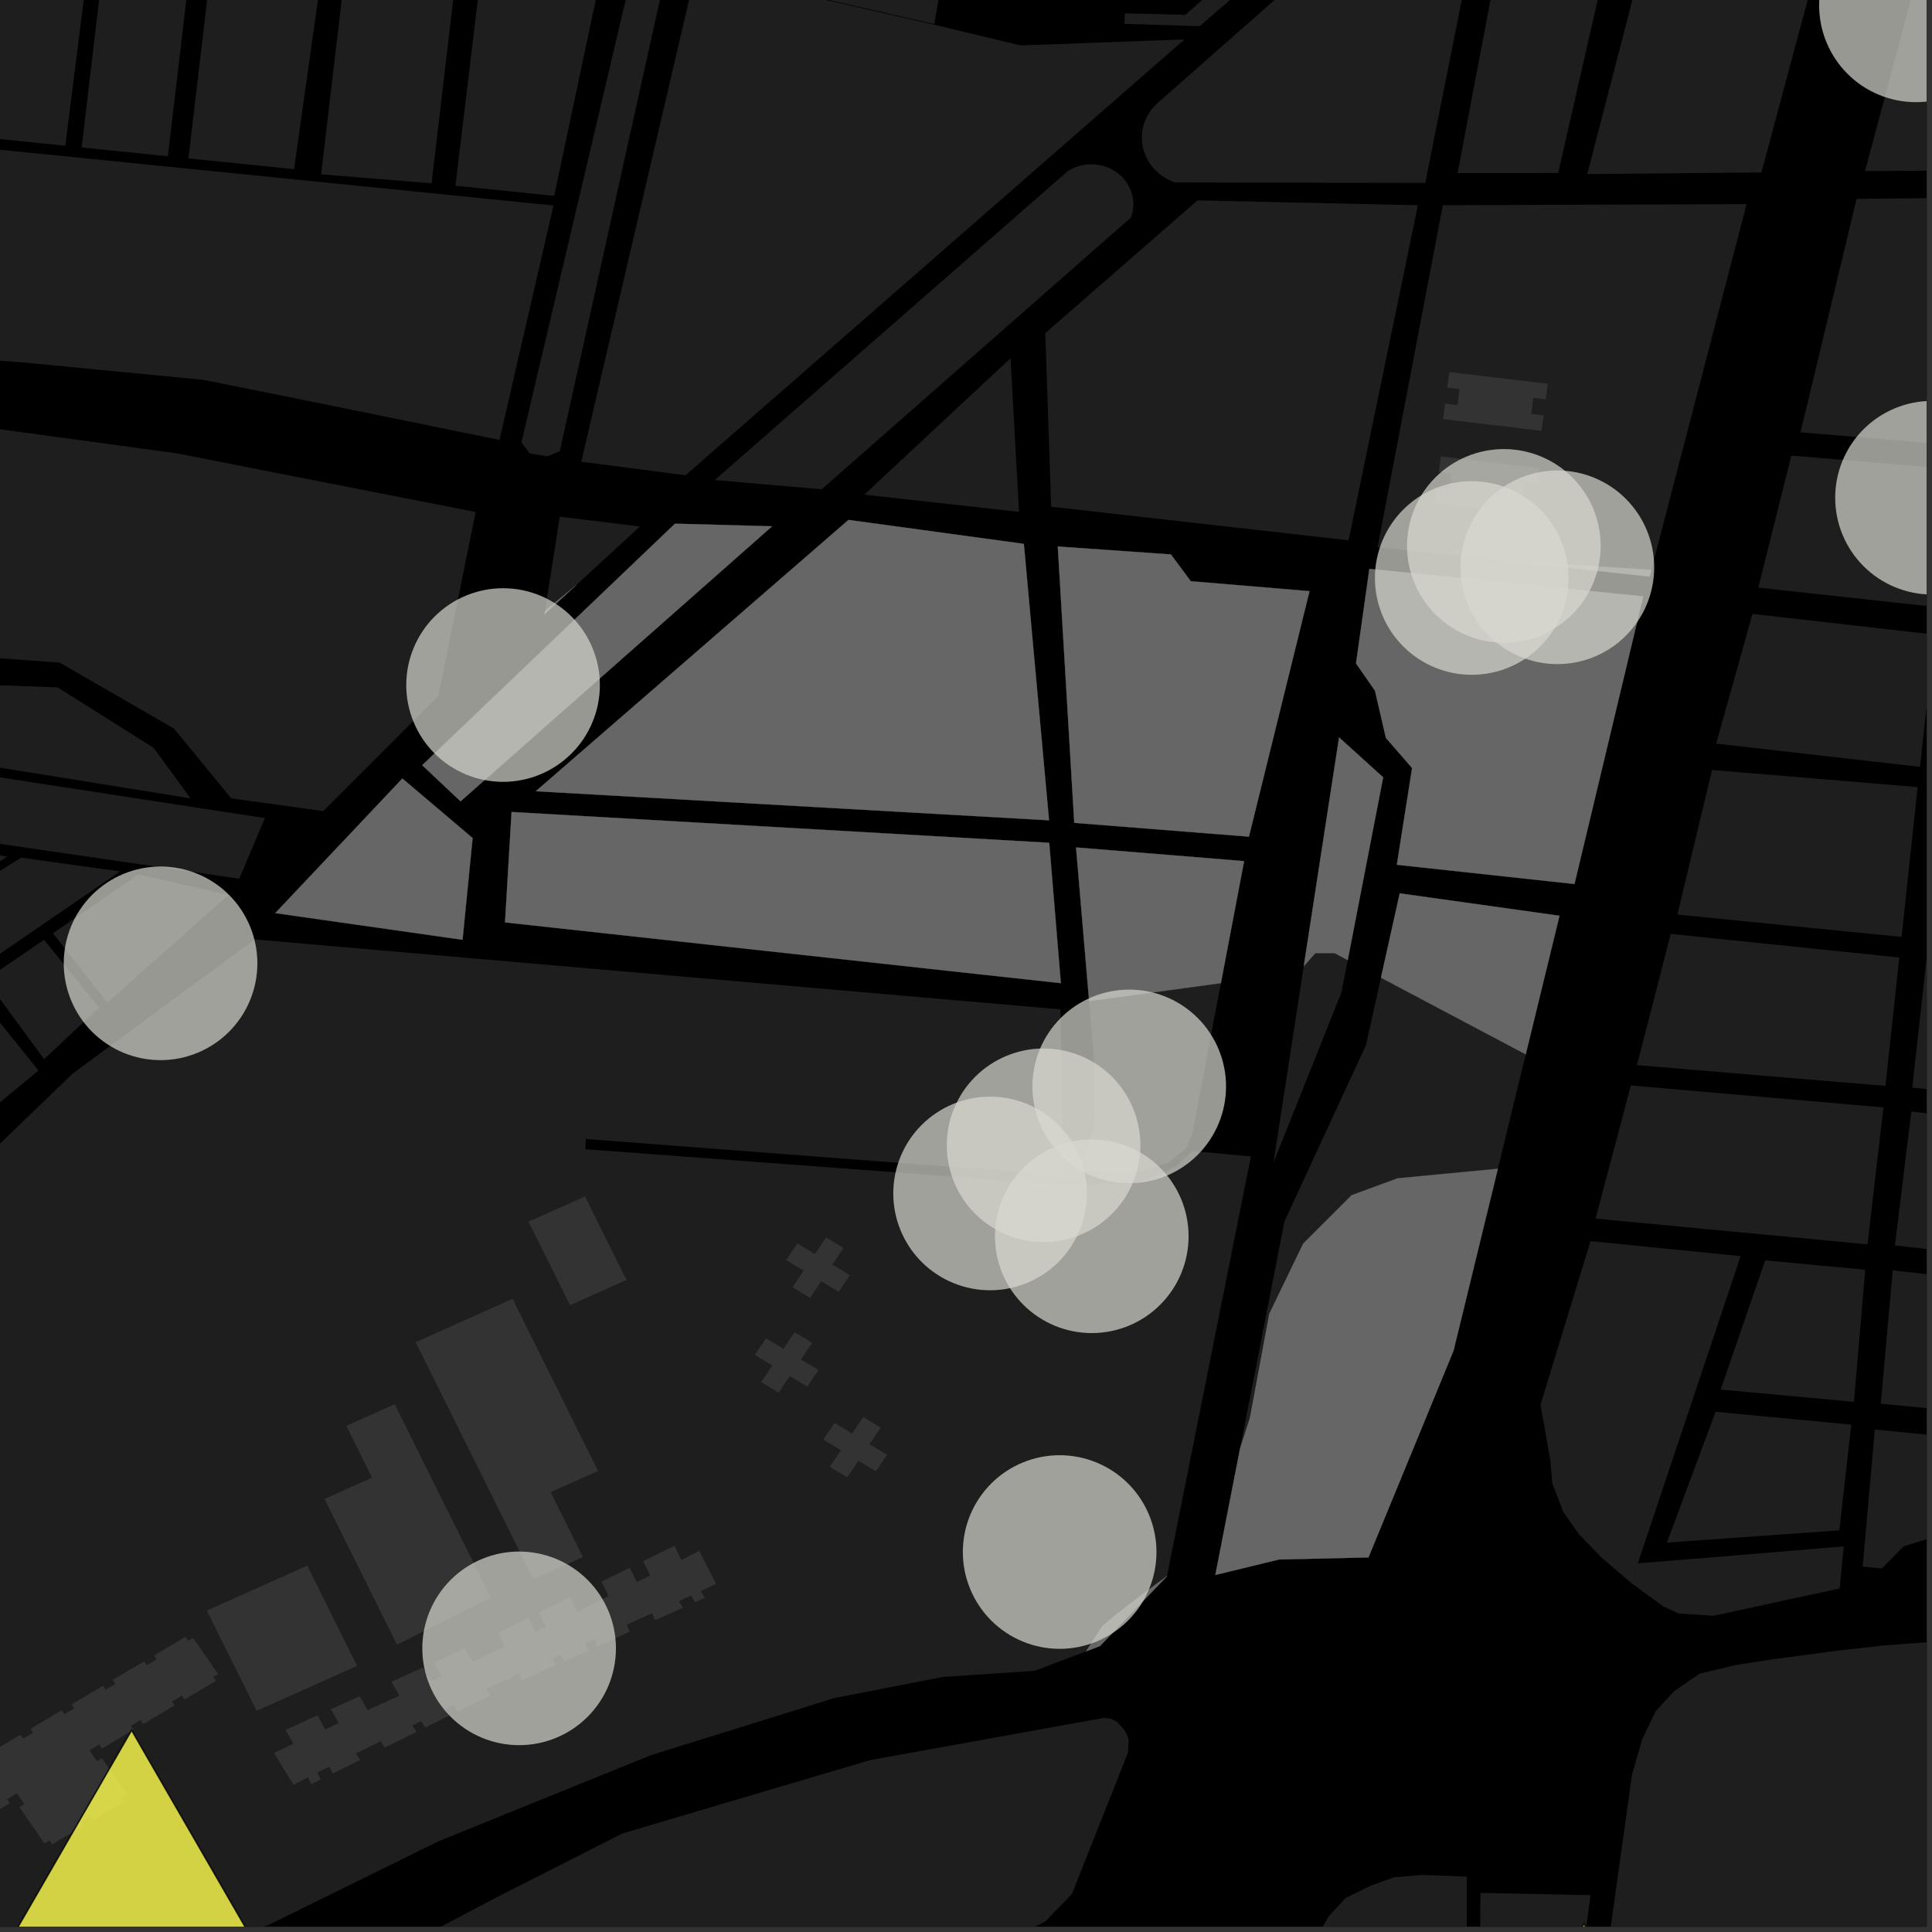 <?xml version="1.0" encoding="UTF-8"?>
<svg xmlns="http://www.w3.org/2000/svg" xmlns:xlink="http://www.w3.org/1999/xlink" width="361pt" height="361pt" viewBox="0 0 361 361" version="1.1">
<rect x="0" y="0" width="361" height="361" fill="#333333" stroke="none"/>
<defs>
<clipPath id="clip1">
  <path d="M 0 175 L 234 175 L 234 360 L 0 360 Z M 0 175 "/>
</clipPath>
<clipPath id="clip2">
  <path d="M 61 320 L 211 320 L 211 360 L 61 360 Z M 61 320 "/>
</clipPath>
<clipPath id="clip3">
  <path d="M 348 0 L 360 0 L 360 32 L 348 32 Z M 348 0 "/>
</clipPath>
<clipPath id="clip4">
  <path d="M 351 237 L 360 237 L 360 268 L 351 268 Z M 351 237 "/>
</clipPath>
<clipPath id="clip5">
  <path d="M 320 114 L 360 114 L 360 144 L 320 144 Z M 320 114 "/>
</clipPath>
<clipPath id="clip6">
  <path d="M 328 85 L 360 85 L 360 114 L 328 114 Z M 328 85 "/>
</clipPath>
<clipPath id="clip7">
  <path d="M 336 36 L 360 36 L 360 89 L 336 89 Z M 336 36 "/>
</clipPath>
<clipPath id="clip8">
  <path d="M 354 207 L 360 207 L 360 239 L 354 239 Z M 354 207 "/>
</clipPath>
<clipPath id="clip9">
  <path d="M 357 179 L 360 179 L 360 209 L 357 209 Z M 357 179 "/>
</clipPath>
<clipPath id="clip10">
  <path d="M 348 267 L 360 267 L 360 297 L 348 297 Z M 348 267 "/>
</clipPath>
<clipPath id="clip11">
  <path d="M 242 350 L 298 350 L 298 360 L 242 360 Z M 242 350 "/>
</clipPath>
<clipPath id="clip12">
  <path d="M 298 306 L 360 306 L 360 360 L 298 360 Z M 298 306 "/>
</clipPath>
<clipPath id="clip13">
  <path d="M 0 352 L 3 352 L 3 360 L 0 360 Z M 0 352 "/>
</clipPath>
<clipPath id="clip14">
  <path d="M 342 74 L 360 74 L 360 112 L 342 112 Z M 342 74 "/>
</clipPath>
<clipPath id="clip15">
  <path d="M 339 0 L 360 0 L 360 20 L 339 20 Z M 339 0 "/>
</clipPath>
<clipPath id="clip16">
  <path d="M 0 323 L 64 323 L 64 360 L 0 360 Z M 0 323 "/>
</clipPath>
<clipPath id="clip17">
  <path d="M 0 321 L 66 321 L 66 360 L 0 360 Z M 0 321 "/>
</clipPath>
<clipPath id="clip18">
  <path d="M 256 359 L 336 359 L 336 360 L 256 360 Z M 256 359 "/>
</clipPath>
<clipPath id="clip19">
  <path d="M 255 358 L 337 358 L 337 360 L 255 360 Z M 255 358 "/>
</clipPath>
</defs>
<g id="surface8547">
<path style="fill-rule:nonzero;fill:rgb(0%,0%,0%);fill-opacity:1;stroke-width:0.03;stroke-linecap:square;stroke-linejoin:miter;stroke:rgb(0%,0%,0%);stroke-opacity:1;stroke-miterlimit:10;" d="M 0 178 L 360 178 L 360 -182 L 0 -182 Z M 0 178 " transform="matrix(1,0,0,1,0,182)"/>
<path style=" stroke:none;fill-rule:nonzero;fill:rgb(39.999%,39.999%,39.999%);fill-opacity:0.3;" d="M 199.504 31.98 L 200.176 31.617 L 200.578 31.402 L 200.957 31.246 L 201.34 31.109 L 201.734 30.988 L 202.133 30.891 L 202.535 30.812 L 202.941 30.754 L 203.352 30.719 L 203.762 30.699 L 204.176 30.703 L 204.586 30.727 L 204.996 30.77 L 205.402 30.836 L 205.805 30.918 L 206.199 31.023 L 206.59 31.145 L 206.973 31.289 L 207.348 31.449 L 207.715 31.629 L 208.41 32.043 L 209.062 32.523 L 209.652 33.066 L 210.184 33.664 L 210.645 34.309 L 210.848 34.648 L 211.031 35 L 211.195 35.355 L 211.34 35.723 L 211.465 36.094 L 211.566 36.473 L 211.652 36.855 L 211.711 37.242 L 211.75 37.629 L 211.77 38.02 L 211.77 38.148 L 211.762 38.539 L 211.73 38.93 L 211.676 39.316 L 211.602 39.703 L 211.508 40.082 L 211.324 40.641 L 153.531 91.422 L 133.551 89.695 Z M 199.504 31.98 "/>
<path style=" stroke:none;fill-rule:nonzero;fill:rgb(39.999%,39.999%,39.999%);fill-opacity:0.3;" d="M 216.152 19.379 L 280.594 -37.395 L 266.316 34.18 L 219.543 34.086 L 219.316 34.004 L 218.863 33.82 L 218.422 33.617 L 217.992 33.391 L 217.574 33.145 L 217.172 32.879 L 216.785 32.594 L 216.414 32.289 L 216.059 31.965 L 215.723 31.625 L 215.406 31.266 L 215.113 30.895 L 214.836 30.512 L 214.582 30.109 L 214.352 29.699 L 214.145 29.277 L 213.957 28.848 L 213.797 28.406 L 213.66 27.957 L 213.551 27.504 L 213.465 27.047 L 213.402 26.582 L 213.367 26.117 L 213.359 25.652 L 213.375 25.188 L 213.418 24.723 L 213.484 24.262 L 213.578 23.805 L 213.695 23.352 L 213.84 22.906 L 214.008 22.469 L 214.199 22.039 L 214.414 21.617 L 214.648 21.211 L 214.91 20.816 L 215.191 20.434 L 215.492 20.066 L 215.812 19.715 Z M 216.152 19.379 "/>
<path style=" stroke:none;fill-rule:nonzero;fill:rgb(39.999%,39.999%,39.999%);fill-opacity:0.3;" d="M 174.582 4.5 L 130.09 -5.668 L 138.637 -43.941 L 181.711 -44.234 L 180.297 -31.5 L 169.75 -31.895 L 169.047 -26.258 L 168.348 -20.621 L 178.812 -20.051 Z M 174.582 4.5 "/>
<path style=" stroke:none;fill-rule:nonzero;fill:rgb(39.999%,39.999%,39.999%);fill-opacity:0.3;" d="M 191.195 -72.77 L 233.68 -78.629 L 233.805 -80.648 L 233.902 -82.238 L 194.062 -76.461 L 196.504 -92.594 L 235.672 -97.309 L 235.805 -99.527 L 235.906 -101.176 L 196.164 -97.184 L 200.992 -150.949 L 220.66 -150.465 L 234.758 -152.602 L 254.457 -155.172 L 270.121 -157.738 L 280.418 -159.023 L 290.488 -161.156 L 297.875 -162.227 L 278.508 -42.004 L 224.16 4.895 L 210.113 4.453 L 210.164 2.492 L 221.488 2.777 L 244.332 -17.512 L 256.762 -27.824 L 258.465 -40.641 L 258.605 -42.039 L 258.734 -43.375 L 261.516 -67.828 Z M 191.195 -72.77 "/>
<path style=" stroke:none;fill-rule:nonzero;fill:rgb(39.999%,39.999%,39.999%);fill-opacity:0.3;" d="M 309.82 -49.422 L 291.148 32.328 L 272.352 32.348 L 283.875 -28.297 Z M 309.82 -49.422 "/>
<path style=" stroke:none;fill-rule:nonzero;fill:rgb(39.999%,39.999%,39.999%);fill-opacity:0.3;" d="M 309.875 -18.727 L 342.707 -18.371 L 329.125 32.227 L 296.582 32.527 Z M 309.875 -18.727 "/>
<path style=" stroke:none;fill-rule:nonzero;fill:rgb(39.999%,39.999%,39.999%);fill-opacity:0.3;" d="M 269.598 38.344 L 326.355 38.141 L 308.57 106.473 L 280.305 104.719 L 257.398 102.254 Z M 269.598 38.344 "/>
<path style=" stroke:none;fill-rule:nonzero;fill:rgb(39.999%,39.999%,39.999%);fill-opacity:0.3;" d="M 223.758 37.438 L 264.938 38.348 L 251.988 100.957 L 196.406 94.68 L 195.32 62.238 Z M 223.758 37.438 "/>
<path style=" stroke:none;fill-rule:nonzero;fill:rgb(39.999%,39.999%,39.999%);fill-opacity:0.3;" d="M 188.828 66.934 L 190.402 95.641 L 161.492 92.43 Z M 188.828 66.934 "/>
<path style=" stroke:none;fill-rule:nonzero;fill:rgb(39.999%,39.999%,39.999%);fill-opacity:0.3;" d="M 269.238 85.289 L 287.637 87.48 L 287.25 90.387 L 284.949 90.113 L 284.555 93.098 L 286.855 93.371 L 286.473 96.277 L 268.074 94.086 L 268.457 91.18 L 270.762 91.457 L 271.156 88.469 L 268.852 88.195 Z M 269.238 85.289 "/>
<path style=" stroke:none;fill-rule:nonzero;fill:rgb(39.999%,39.999%,39.999%);fill-opacity:0.3;" d="M 270.805 69.52 L 289.203 71.711 L 288.816 74.617 L 286.516 74.34 L 286.121 77.328 L 288.422 77.602 L 288.039 80.508 L 269.641 78.316 L 270.023 75.41 L 272.324 75.684 L 272.723 72.699 L 270.418 72.426 Z M 270.805 69.52 "/>
<path style=" stroke:none;fill-rule:nonzero;fill:rgb(39.999%,39.999%,39.999%);fill-opacity:0.3;" d="M 130.047 -5.551 L 174.531 4.613 L 190.715 8.492 L 221.328 7.367 L 128.094 88.801 L 108.609 86.273 Z M 130.047 -5.551 "/>
<path style=" stroke:none;fill-rule:nonzero;fill:rgb(39.999%,39.999%,39.999%);fill-opacity:0.3;" d="M 206.363 218.93 L 201.645 218.746 L 204.586 209.961 L 204.363 197.203 L 203.504 187.07 L 228.129 183.703 L 222.77 211.895 L 221.641 214.566 L 218.227 217.281 L 211.805 219.191 Z M 206.363 218.93 "/>
<path style=" stroke:none;fill-rule:nonzero;fill:rgb(39.999%,39.999%,39.999%);fill-opacity:0.3;" d="M 156.715 241.375 L 153.449 239.398 L 151.363 242.5 L 148.094 240.523 L 150.18 237.422 L 146.91 235.441 L 148.996 232.34 L 152.262 234.32 L 154.348 231.219 L 157.617 233.195 L 155.531 236.297 L 158.801 238.273 Z M 156.715 241.375 "/>
<path style=" stroke:none;fill-rule:nonzero;fill:rgb(39.999%,39.999%,39.999%);fill-opacity:0.3;" d="M 150.852 259.102 L 147.582 257.125 L 145.496 260.227 L 142.23 258.246 L 144.312 255.145 L 141.043 253.168 L 143.129 250.066 L 146.398 252.043 L 148.48 248.941 L 151.75 250.922 L 149.668 254.023 L 152.934 256 Z M 150.852 259.102 "/>
<path style=" stroke:none;fill-rule:nonzero;fill:rgb(39.999%,39.999%,39.999%);fill-opacity:0.3;" d="M 163.664 274.922 L 160.395 272.945 L 158.312 276.047 L 155.043 274.066 L 157.125 270.965 L 153.859 268.988 L 155.941 265.887 L 159.211 267.863 L 161.293 264.762 L 164.562 266.742 L 162.48 269.844 L 165.746 271.82 Z M 163.664 274.922 "/>
<path style=" stroke:none;fill-rule:nonzero;fill:rgb(39.999%,39.999%,39.999%);fill-opacity:0.3;" d="M 94.223 314.09 L 90.875 315.535 L 91.652 316.734 L 85.531 319.773 L 84.75 318.578 L 83.152 319.371 L 83.961 320.57 L 79.453 322.797 L 78.727 321.578 L 77.055 322.398 L 77.793 323.625 L 71.891 326.551 L 71.117 325.348 L 66.492 327.633 L 67.273 328.848 L 62.172 331.379 L 61.559 330.105 L 59.309 331.195 L 59.918 332.5 L 58.152 333.375 L 57.527 332.098 L 54.852 333.488 L 51.199 327.551 L 54.84 325.82 L 53.359 323.25 L 59.305 320.523 L 60.75 323.137 L 63.301 321.977 L 61.82 319.379 L 67.191 316.941 L 68.684 319.539 L 74.641 316.848 L 73.137 314.238 L 79.035 311.562 L 80.562 314.137 L 82.594 313.227 L 81.102 310.629 L 86.816 308.043 L 88.285 310.484 L 91.453 309.035 L 94.293 307.66 L 93.121 305.082 L 98.734 302.301 L 100.023 304.992 L 102.012 303.996 L 100.762 301.289 L 106.559 298.426 L 107.855 301.133 L 113.699 298.234 L 112.41 295.539 L 117.688 292.934 L 118.988 295.617 L 121.496 294.375 L 120.164 291.711 L 126.035 288.836 L 127.309 291.508 L 130.629 289.777 L 133.797 295.914 L 130.984 297.316 L 131.684 298.559 L 129.887 299.371 L 129.152 298.129 L 126.883 299.176 L 127.586 300.41 L 122.387 302.754 L 121.832 301.434 L 117.129 303.566 L 117.68 304.879 L 111.668 307.594 L 111.082 306.301 L 109.379 307.074 L 109.973 308.359 L 105.387 310.441 L 104.863 309.105 L 103.238 309.84 L 103.773 311.152 L 97.535 313.973 L 96.992 312.66 Z M 94.223 314.09 "/>
<g clip-path="url(#clip1)" clip-rule="nonzero">
<path style=" stroke:none;fill-rule:nonzero;fill:rgb(39.999%,39.999%,39.999%);fill-opacity:0.3;" d="M -120.57 388.324 L -115.359 369.113 L -110.684 345.109 L -106.121 331.883 L -105.367 330.223 L -101.512 323.555 L -97.027 314.793 L -95.23 312.297 L -93.023 310.406 L -91.574 309.406 L -90.391 308.688 L -89.246 308.039 L -88.367 307.789 L -87.488 307.508 L -86.562 307.336 L -85.844 307.207 L -84.918 307.312 L -84.082 307.656 L -83.293 308.02 L -82.387 308.551 L -81.059 309.555 L -79.656 310.832 L -64.383 326.641 L -53.285 338.176 L -52.477 337.547 L -51.672 336.914 L -61.617 326.145 L -72.004 315.738 L -75.973 311.523 L -77.805 309.738 L -78.48 309.176 L -79.266 308.504 L -79.848 308.152 L -80.422 307.77 L -81.078 307.352 L -81.941 306.891 L -82.879 306.484 L -83.789 306.129 L -84.652 305.871 L -85.395 305.75 L -86.211 305.676 L -86.898 305.715 L -87.969 305.852 L -88.492 305.984 L -89.16 306.281 L -89.969 306.664 L -90.852 307.301 L -91.637 307.82 L -92.777 308.34 L -91.418 306.637 L -89.723 304.73 L -46.891 258.586 L -17.543 232.441 L -8.688 222.066 L 13.551 200.625 L 47.598 175.531 L 198.137 188.605 L 198.719 219.629 L 109.48 212.824 L 109.422 213.781 L 109.363 214.734 L 197.742 221.316 L 201.77 221.355 L 206.426 221.191 L 211.762 221.168 L 216.484 219.539 L 219.832 217.938 L 222.766 215.062 L 233.738 216.09 L 218.059 294.484 L 212.742 298.414 L 208.672 301.578 L 205.957 303.84 L 202.914 308.57 L 193.344 312.191 L 176.16 313.348 L 155.914 317.285 L 121.621 327.961 L 81.938 344.047 L 50.051 359.75 L -18.258 381.52 L -26.535 359.965 L -28.191 360.531 L -29.848 361.102 L -21.434 382.598 L -120.691 415.062 L -121.285 415.133 L -122.098 415.125 L -122.898 415 L -123.668 414.754 L -124.391 414.395 L -125.094 413.891 L -125.781 413.184 L -126.215 412.531 L -126.539 411.824 L -126.688 411.328 L -123.309 400.629 L -121.047 391.133 Z M -120.57 388.324 "/>
</g>
<path style=" stroke:none;fill-rule:nonzero;fill:rgb(39.999%,39.999%,39.999%);fill-opacity:0.3;" d="M -25.375 351.039 L -27.098 352.012 L -26.621 352.684 L -32.699 355.824 L -33.203 355.094 L -34.125 355.641 L -38.805 348.875 L -37.883 348.328 L -38.387 347.594 L -32.418 344.289 L -32.027 344.852 L -31.105 344.305 L -30.184 343.754 L -30.52 343.262 L -24.395 339.98 L -23.902 340.73 L -17.168 337.168 L -17.633 336.406 L -11.672 333.148 L -11.055 334.012 L -10.133 333.461 L -9.211 332.914 L -9.715 332.184 L -3.863 328.707 L -3.355 329.438 L -1.512 328.344 L -2.016 327.609 L 3.836 324.137 L 4.344 324.867 L 6.188 323.773 L 5.684 323.039 L 11.539 319.562 L 12.043 320.297 L 12.965 319.75 L 13.891 319.203 L 13.383 318.469 L 19.238 314.992 L 19.742 315.727 L 20.668 315.18 L 21.59 314.629 L 21.082 313.898 L 26.938 310.422 L 27.445 311.156 L 28.367 310.605 L 29.289 310.059 L 28.781 309.328 L 34.637 305.852 L 35.145 306.582 L 36.066 306.035 L 40.742 312.801 L 39.82 313.348 L 40.328 314.082 L 34.473 317.559 L 33.965 316.824 L 33.043 317.371 L 32.121 317.922 L 32.629 318.652 L 26.773 322.129 L 26.266 321.395 L 25.344 321.945 L 24.422 322.492 L 24.93 323.223 L 19.074 326.699 L 18.566 325.969 L 16.723 327.062 L 17.227 327.793 L 17.605 328.34 L 18.113 329.074 L 19.035 328.523 L 23.711 335.289 L 22.789 335.84 L 23.297 336.57 L 17.441 340.047 L 16.934 339.312 L 16.012 339.863 L 15.09 340.41 L 15.594 341.141 L 9.742 344.617 L 9.234 343.887 L 8.312 344.434 L 3.633 337.668 L 4.559 337.121 L 4.051 336.387 L 3.168 335.109 L 2.246 335.656 L 1.32 336.203 L 1.828 336.938 L -4.027 340.414 L -4.531 339.68 L -5.457 340.227 L -6.379 340.777 L -5.871 341.508 L -14.832 346.375 L -15.18 345.832 L -16.379 346.504 L -16.074 347.047 L -24.891 351.762 Z M -25.375 351.039 "/>
<path style=" stroke:none;fill-rule:nonzero;fill:rgb(39.999%,39.999%,39.999%);fill-opacity:0.3;" d="M 251.828 179.402 L 250.664 185.402 L 237.953 217.227 L 243.609 180.559 L 245.758 178.105 L 249.379 178.105 Z M 251.828 179.402 "/>
<path style=" stroke:none;fill-rule:nonzero;fill:rgb(39.999%,39.999%,39.999%);fill-opacity:0.3;" d="M 285.09 197.012 L 279.883 218.383 L 261.137 220.168 L 252.543 223.332 L 243.496 232.379 L 237.164 245.496 L 233.547 264.941 L 231.719 270.594 L 239.996 228.246 L 255.219 195.328 L 258.035 182.688 Z M 285.09 197.012 "/>
<path style=" stroke:none;fill-rule:nonzero;fill:rgb(39.999%,39.999%,39.999%);fill-opacity:0.3;" d="M 98.762 228.277 L 109.305 223.559 L 117.055 239.156 L 106.512 243.875 Z M 98.762 228.277 "/>
<path style=" stroke:none;fill-rule:nonzero;fill:rgb(39.999%,39.999%,39.999%);fill-opacity:0.3;" d="M 99.668 295.07 L 77.672 250.793 L 95.773 242.691 L 111.75 274.848 L 102.891 278.812 L 108.914 290.934 Z M 99.668 295.07 "/>
<path style=" stroke:none;fill-rule:nonzero;fill:rgb(39.999%,39.999%,39.999%);fill-opacity:0.3;" d="M 69.523 276.105 L 64.715 266.426 L 73.754 262.383 L 91.707 298.52 L 74.188 307.309 L 60.637 280.082 Z M 69.523 276.105 "/>
<path style=" stroke:none;fill-rule:nonzero;fill:rgb(39.999%,39.999%,39.999%);fill-opacity:0.3;" d="M 38.648 300.941 L 57.414 292.547 L 66.719 311.277 L 47.957 319.672 Z M 38.648 300.941 "/>
<g clip-path="url(#clip2)" clip-rule="nonzero">
<path style=" stroke:none;fill-rule:nonzero;fill:rgb(39.999%,39.999%,39.999%);fill-opacity:0.3;" d="M 62.09 370.723 L 92.602 354.617 L 116.312 342.582 L 162.574 328.883 L 206.273 320.988 L 207.578 321.137 L 208.777 321.777 L 210.008 323.145 L 210.527 324.027 L 210.895 325.09 L 210.785 327.434 L 200.289 353.906 L 195.332 359.023 L 180.02 366.973 L 162.281 373.316 L 133.707 383.492 L 118.121 389.465 L 107.426 390.766 L 92.84 390.414 L 77.867 388.957 L 74.852 387.66 L 65.078 381.785 L 64.672 381.43 L 64.281 381.051 L 63.914 380.656 L 63.57 380.242 L 63.246 379.812 L 62.949 379.363 L 62.676 378.906 L 62.43 378.434 L 62.207 377.949 L 62.016 377.453 L 61.848 376.949 L 61.711 376.438 L 61.602 375.918 L 61.52 375.398 L 61.469 374.871 L 61.445 374.344 L 61.449 373.816 L 61.484 373.289 L 61.551 372.766 L 61.645 372.246 L 61.766 371.73 L 61.926 371.23 Z M 62.09 370.723 "/>
</g>
<path style=" stroke:none;fill-rule:nonzero;fill:rgb(39.999%,39.999%,39.999%);fill-opacity:0.3;" d="M 203.504 187.07 L 201.062 158.348 L 232.465 160.902 L 228.129 183.703 Z M 203.504 187.07 "/>
<path style=" stroke:none;fill-rule:nonzero;fill:rgb(39.999%,39.999%,39.999%);fill-opacity:0.3;" d="M 218.059 294.484 L 218.047 294.543 L 205.52 307.586 L 202.914 308.57 L 205.957 303.84 L 208.672 301.578 L 212.742 298.414 Z M 218.059 294.484 "/>
<path style=" stroke:none;fill-rule:nonzero;fill:rgb(39.999%,39.999%,39.999%);fill-opacity:0.3;" d="M 88.309 156.594 L 86.43 175.602 L 51.43 170.617 L 75.184 145.465 Z M 88.309 156.594 "/>
<path style=" stroke:none;fill-rule:nonzero;fill:rgb(39.999%,39.999%,39.999%);fill-opacity:0.3;" d="M 126.125 97.848 L 144.266 98.344 L 86.055 149.734 L 78.887 142.98 Z M 126.125 97.848 "/>
<path style=" stroke:none;fill-rule:nonzero;fill:rgb(39.999%,39.999%,39.999%);fill-opacity:0.3;" d="M 107.719 109.281 L 101.727 114.789 L 101.836 114.109 Z M 107.719 109.281 "/>
<path style=" stroke:none;fill-rule:nonzero;fill:rgb(39.999%,39.999%,39.999%);fill-opacity:0.3;" d="M 308.57 106.473 L 308.246 107.727 L 280.305 104.719 Z M 308.57 106.473 "/>
<path style=" stroke:none;fill-rule:nonzero;fill:rgb(39.999%,39.999%,39.999%);fill-opacity:0.3;" d="M 250.211 137.785 L 258.449 145.25 L 251.828 179.402 L 249.379 178.105 L 245.758 178.105 L 243.609 180.559 Z M 250.211 137.785 "/>
<path style=" stroke:none;fill-rule:nonzero;fill:rgb(39.999%,39.999%,39.999%);fill-opacity:0.3;" d="M 255.871 106.293 L 307.043 111.438 L 294.199 165.18 L 261.004 161.586 L 263.852 143.512 L 258.957 137.883 L 256.918 129.066 L 253.375 123.961 Z M 255.871 106.293 "/>
<path style=" stroke:none;fill-rule:nonzero;fill:rgb(39.999%,39.999%,39.999%);fill-opacity:0.3;" d="M 261.543 166.926 L 291.398 171.109 L 285.09 197.012 L 258.035 182.688 Z M 261.543 166.926 "/>
<path style=" stroke:none;fill-rule:nonzero;fill:rgb(39.999%,39.999%,39.999%);fill-opacity:0.3;" d="M 279.883 218.383 L 271.598 252.391 L 255.703 291.008 L 238.988 291.398 L 227.09 294.289 L 231.719 270.594 L 233.547 264.941 L 237.164 245.496 L 243.496 232.379 L 252.543 223.332 L 261.137 220.168 Z M 279.883 218.383 "/>
<path style=" stroke:none;fill-rule:nonzero;fill:rgb(39.999%,39.999%,39.999%);fill-opacity:0.3;" d="M 95.586 151.723 L 196.047 157.477 L 198.223 183.707 L 94.367 172.352 Z M 95.586 151.723 "/>
<path style=" stroke:none;fill-rule:nonzero;fill:rgb(39.999%,39.999%,39.999%);fill-opacity:0.3;" d="M 191.309 101.621 L 196.016 153.277 L 100.109 147.844 L 158.539 97.148 Z M 191.309 101.621 "/>
<path style=" stroke:none;fill-rule:nonzero;fill:rgb(39.999%,39.999%,39.999%);fill-opacity:0.3;" d="M 197.652 102.117 L 218.793 103.598 L 222.496 108.602 L 244.688 110.461 L 233.367 156.332 L 200.727 153.75 Z M 197.652 102.117 "/>
<path style=" stroke:none;fill-rule:nonzero;fill:rgb(39.999%,39.999%,39.999%);fill-opacity:0.3;" d="M 40.5 -15.258 L 61.262 -13.133 L 54.945 31.613 L 35.207 29.594 Z M 40.5 -15.258 "/>
<path style=" stroke:none;fill-rule:nonzero;fill:rgb(39.999%,39.999%,39.999%);fill-opacity:0.3;" d="M -1.664 79.984 L 32.945 84.695 L 88.879 95.672 L 82.578 126.777 L -5.352 111.934 Z M -1.664 79.984 "/>
<path style=" stroke:none;fill-rule:nonzero;fill:rgb(39.999%,39.999%,39.999%);fill-opacity:0.3;" d="M -2.898 27.688 L 103.422 38.395 L 93.336 82.199 L 58.223 75.039 L 37.984 70.973 L 3.906 67.684 L -1.301 67.297 Z M -2.898 27.688 "/>
<path style=" stroke:none;fill-rule:nonzero;fill:rgb(39.999%,39.999%,39.999%);fill-opacity:0.3;" d="M 104.605 96.551 L 119.582 98.375 L 107.719 109.281 L 101.836 114.109 Z M 104.605 96.551 "/>
<path style=" stroke:none;fill-rule:nonzero;fill:rgb(39.999%,39.999%,39.999%);fill-opacity:0.3;" d="M 20.551 -17.301 L 36.66 -15.652 L 31.367 29.199 L 15.258 27.551 Z M 20.551 -17.301 "/>
<path style=" stroke:none;fill-rule:nonzero;fill:rgb(39.999%,39.999%,39.999%);fill-opacity:0.3;" d="M 90.496 -10.141 L 112.926 -7.57 L 103.551 36.598 L 85.102 34.703 Z M 90.496 -10.141 "/>
<path style=" stroke:none;fill-rule:nonzero;fill:rgb(39.999%,39.999%,39.999%);fill-opacity:0.3;" d="M 1.461 -19.254 L 17.863 -17.574 L 12.199 27.238 L -2.98 25.684 L -3 25.23 L 1.137 -16.52 Z M 1.461 -19.254 "/>
<path style=" stroke:none;fill-rule:nonzero;fill:rgb(39.999%,39.999%,39.999%);fill-opacity:0.3;" d="M 65.344 -12.715 L 85.93 -10.605 L 80.641 34.246 L 60 32.574 Z M 65.344 -12.715 "/>
<path style=" stroke:none;fill-rule:nonzero;fill:rgb(39.999%,39.999%,39.999%);fill-opacity:0.3;" d="M 120.797 -16.512 L 126.738 -15.504 L 104.598 84.309 L 102.305 85.266 L 99.004 84.723 L 97.422 82.688 Z M 120.797 -16.512 "/>
<path style=" stroke:none;fill-rule:nonzero;fill:rgb(39.999%,39.999%,39.999%);fill-opacity:0.3;" d="M -2.98 25.684 L -3.832 25.598 L 1.137 -16.52 L -3 25.23 Z M -2.98 25.684 "/>
<path style=" stroke:none;fill-rule:nonzero;fill:rgb(39.999%,39.999%,39.999%);fill-opacity:0.3;" d="M 82.578 126.777 L 81.922 130.016 L 60.406 151.555 L 43.207 149.172 L 32.508 136.137 L 11.133 123.805 L -2.988 122.793 L -2.98 127.941 L 10.777 128.441 L 28.715 139.746 L 35.605 149.18 L -13.297 141.293 L -8.426 138.754 L -5.352 111.934 Z M 82.578 126.777 "/>
<path style=" stroke:none;fill-rule:nonzero;fill:rgb(39.999%,39.999%,39.999%);fill-opacity:0.3;" d="M 9.898 174.383 L 25.867 163.383 L 42.691 167.227 L 20.047 187.359 Z M 9.898 174.383 "/>
<path style=" stroke:none;fill-rule:nonzero;fill:rgb(39.999%,39.999%,39.999%);fill-opacity:0.3;" d="M -4.941 144.496 L 49.492 152.867 L 44.707 164.191 L -6.68 156.707 Z M -4.941 144.496 "/>
<path style=" stroke:none;fill-rule:nonzero;fill:rgb(39.999%,39.999%,39.999%);fill-opacity:0.3;" d="M -2.66 183.031 L 8.211 175.613 L 18.527 188.254 L 8.242 197.918 Z M -2.66 183.031 "/>
<path style=" stroke:none;fill-rule:nonzero;fill:rgb(39.999%,39.999%,39.999%);fill-opacity:0.3;" d="M -14.203 190.961 L -5.117 184.723 L 7.191 200.027 L -1.812 207.473 Z M -14.203 190.961 "/>
<path style=" stroke:none;fill-rule:nonzero;fill:rgb(39.999%,39.999%,39.999%);fill-opacity:0.3;" d="M -24.195 177.645 L 3.957 160.262 L 22.457 162.82 L -15.664 188.941 Z M -24.195 177.645 "/>
<path style=" stroke:none;fill-rule:nonzero;fill:rgb(39.999%,39.999%,39.999%);fill-opacity:0.3;" d="M -32.207 166.973 L -16.883 156.859 L 1.379 160.078 L -25.203 176.305 Z M -32.207 166.973 "/>
<g clip-path="url(#clip3)" clip-rule="nonzero">
<path style=" stroke:none;fill-rule:nonzero;fill:rgb(39.999%,39.999%,39.999%);fill-opacity:0.3;" d="M 361.508 -16.73 L 389.035 -17.719 L 386.375 9.113 L 388.793 9.113 L 391.352 -17.754 L 398.566 -17.918 L 398.34 -14.527 L 399.211 -14.477 L 400.035 -14.43 L 400.328 -17.887 L 435.742 -18.246 L 429.746 31.508 L 348.488 31.957 Z M 361.508 -16.73 "/>
</g>
<path style=" stroke:none;fill-rule:nonzero;fill:rgb(39.999%,39.999%,39.999%);fill-opacity:0.3;" d="M 329.832 235.5 L 348.527 237.258 L 346.414 261.941 L 321.516 259.641 Z M 329.832 235.5 "/>
<g clip-path="url(#clip4)" clip-rule="nonzero">
<path style=" stroke:none;fill-rule:nonzero;fill:rgb(39.999%,39.999%,39.999%);fill-opacity:0.3;" d="M 353.66 237.367 L 408.633 243.508 L 406.484 267.609 L 351.426 262.281 Z M 353.66 237.367 "/>
</g>
<g clip-path="url(#clip5)" clip-rule="nonzero">
<path style=" stroke:none;fill-rule:nonzero;fill:rgb(39.999%,39.999%,39.999%);fill-opacity:0.3;" d="M 327.457 114.715 L 361.461 118.574 L 358.762 143.293 L 320.668 138.941 Z M 327.457 114.715 "/>
</g>
<g clip-path="url(#clip6)" clip-rule="nonzero">
<path style=" stroke:none;fill-rule:nonzero;fill:rgb(39.999%,39.999%,39.999%);fill-opacity:0.3;" d="M 334.711 85.129 L 364.738 87.637 L 362.008 113.449 L 328.543 109.797 Z M 334.711 85.129 "/>
</g>
<g clip-path="url(#clip7)" clip-rule="nonzero">
<path style=" stroke:none;fill-rule:nonzero;fill:rgb(39.999%,39.999%,39.999%);fill-opacity:0.3;" d="M 346.91 37.168 L 428.812 36.246 L 424.559 88.191 L 336.43 80.777 Z M 346.91 37.168 "/>
</g>
<path style=" stroke:none;fill-rule:nonzero;fill:rgb(39.999%,39.999%,39.999%);fill-opacity:0.3;" d="M 306.051 292.105 L 321.324 290.875 L 344.508 288.949 L 343.734 296.812 L 336.785 298.316 L 316.59 301.684 L 313.664 301.492 L 310.777 300.156 L 304.832 295.809 Z M 306.051 292.105 "/>
<path style=" stroke:none;fill-rule:nonzero;fill:rgb(39.999%,39.999%,39.999%);fill-opacity:0.3;" d="M 320.562 263.793 L 345.91 266.199 L 343.688 285.949 L 311.461 288.242 Z M 320.562 263.793 "/>
<path style=" stroke:none;fill-rule:nonzero;fill:rgb(39.999%,39.999%,39.999%);fill-opacity:0.3;" d="M 304.727 202.82 L 351.922 206.926 L 348.953 232.512 L 298.141 227.703 Z M 304.727 202.82 "/>
<path style=" stroke:none;fill-rule:nonzero;fill:rgb(39.999%,39.999%,39.999%);fill-opacity:0.3;" d="M 312.188 174.5 L 354.891 178.91 L 352.301 202.902 L 305.867 199.02 Z M 312.188 174.5 "/>
<path style=" stroke:none;fill-rule:nonzero;fill:rgb(39.999%,39.999%,39.999%);fill-opacity:0.3;" d="M 319.898 143.875 L 358.316 147.07 L 355.316 175.066 L 313.426 170.891 Z M 319.898 143.875 "/>
<g clip-path="url(#clip8)" clip-rule="nonzero">
<path style=" stroke:none;fill-rule:nonzero;fill:rgb(39.999%,39.999%,39.999%);fill-opacity:0.3;" d="M 357.141 207.703 L 411.172 213.598 L 409.016 238.973 L 354.074 232.707 Z M 357.141 207.703 "/>
</g>
<g clip-path="url(#clip9)" clip-rule="nonzero">
<path style=" stroke:none;fill-rule:nonzero;fill:rgb(39.999%,39.999%,39.999%);fill-opacity:0.3;" d="M 359.945 179.438 L 413.75 185.07 L 411.223 208.91 L 357.316 203.219 Z M 359.945 179.438 "/>
</g>
<path style=" stroke:none;fill-rule:nonzero;fill:rgb(39.999%,39.999%,39.999%);fill-opacity:0.3;" d="M 306.043 292.105 L 304.828 295.801 L 299.309 291.09 L 295.035 286.691 L 292.07 282.438 L 290.043 277.137 L 289.695 272.98 L 287.848 262.48 L 297.188 231.914 L 325.238 234.711 Z M 306.043 292.105 "/>
<g clip-path="url(#clip10)" clip-rule="nonzero">
<path style=" stroke:none;fill-rule:nonzero;fill:rgb(39.999%,39.999%,39.999%);fill-opacity:0.3;" d="M 350.316 267.109 L 405.625 272.559 L 403.055 294.426 L 401.734 296.371 L 387.977 294.766 L 385.168 293.367 L 381.945 289.266 L 376.348 287.406 L 369.113 286.379 L 362.023 287.004 L 355.699 288.926 L 351.652 293.07 L 348.047 292.73 Z M 350.316 267.109 "/>
</g>
<g clip-path="url(#clip11)" clip-rule="nonzero">
<path style=" stroke:none;fill-rule:nonzero;fill:rgb(39.999%,39.999%,39.999%);fill-opacity:0.3;" d="M 274.082 350.656 L 274.082 351.641 L 274.07 361.062 L 276.578 361.055 L 276.621 353.691 L 297.203 354.125 L 294.137 376.219 L 242.102 371.219 L 245.211 363.324 L 248.328 357.992 L 251.449 354.633 L 256.105 352.359 L 260.398 350.793 L 265.715 350.336 Z M 274.082 350.656 "/>
</g>
<path style=" stroke:none;fill-rule:nonzero;fill:rgb(39.999%,39.999%,39.999%);fill-opacity:0.3;" d="M 336.785 298.316 L 320.168 301.918 L 316.59 301.684 Z M 336.785 298.316 "/>
<g clip-path="url(#clip12)" clip-rule="nonzero">
<path style=" stroke:none;fill-rule:nonzero;fill:rgb(39.999%,39.999%,39.999%);fill-opacity:0.3;" d="M 304.945 331.605 L 306.863 324.949 L 309.391 319.719 L 312.785 316.043 L 317.516 312.746 L 324.367 311.105 L 331.238 310.043 L 343.344 308.434 L 351.707 307.484 L 360.977 306.785 L 375.168 306.844 L 386.145 307 L 394 307.176 L 402.395 308.066 L 392.809 385.844 L 298.691 376.379 Z M 304.945 331.605 "/>
</g>
<path style="fill-rule:nonzero;fill:rgb(39.999%,39.999%,39.999%);fill-opacity:1;stroke-width:0.03;stroke-linecap:square;stroke-linejoin:miter;stroke:rgb(39.999%,39.999%,39.999%);stroke-opacity:1;stroke-miterlimit:3.239;" d="M 277.504 200.07 L 275.062 171.348 L 306.465 173.902 L 302.129 196.703 Z M 277.504 200.07 " transform="matrix(1,0,0,1,-74,-13)"/>
<path style="fill-rule:nonzero;fill:rgb(39.999%,39.999%,39.999%);fill-opacity:1;stroke-width:0.03;stroke-linecap:square;stroke-linejoin:miter;stroke:rgb(39.999%,39.999%,39.999%);stroke-opacity:1;stroke-miterlimit:3.239;" d="M 292.059 307.484 L 292.047 307.543 L 279.52 320.586 L 276.914 321.57 L 279.957 316.84 L 282.672 314.578 L 286.742 311.414 Z M 292.059 307.484 " transform="matrix(1,0,0,1,-74,-13)"/>
<path style="fill-rule:nonzero;fill:rgb(39.999%,39.999%,39.999%);fill-opacity:1;stroke-width:0.03;stroke-linecap:square;stroke-linejoin:miter;stroke:rgb(39.999%,39.999%,39.999%);stroke-opacity:1;stroke-miterlimit:3.239;" d="M 162.309 169.594 L 160.43 188.602 L 125.43 183.617 L 149.184 158.465 Z M 162.309 169.594 " transform="matrix(1,0,0,1,-74,-13)"/>
<path style="fill-rule:nonzero;fill:rgb(39.999%,39.999%,39.999%);fill-opacity:1;stroke-width:0.03;stroke-linecap:square;stroke-linejoin:miter;stroke:rgb(39.999%,39.999%,39.999%);stroke-opacity:1;stroke-miterlimit:3.239;" d="M 200.125 110.848 L 218.266 111.344 L 160.055 162.734 L 152.887 155.98 Z M 200.125 110.848 " transform="matrix(1,0,0,1,-74,-13)"/>
<path style="fill-rule:nonzero;fill:rgb(39.999%,39.999%,39.999%);fill-opacity:1;stroke-width:0.03;stroke-linecap:square;stroke-linejoin:miter;stroke:rgb(39.999%,39.999%,39.999%);stroke-opacity:1;stroke-miterlimit:3.239;" d="M 181.719 122.281 L 175.727 127.789 L 175.836 127.109 Z M 181.719 122.281 " transform="matrix(1,0,0,1,-74,-13)"/>
<path style="fill-rule:nonzero;fill:rgb(39.999%,39.999%,39.999%);fill-opacity:1;stroke-width:0.03;stroke-linecap:square;stroke-linejoin:miter;stroke:rgb(39.999%,39.999%,39.999%);stroke-opacity:1;stroke-miterlimit:3.239;" d="M 382.57 119.473 L 382.246 120.727 L 354.305 117.719 Z M 382.57 119.473 " transform="matrix(1,0,0,1,-74,-13)"/>
<path style="fill-rule:nonzero;fill:rgb(39.999%,39.999%,39.999%);fill-opacity:1;stroke-width:0.03;stroke-linecap:square;stroke-linejoin:miter;stroke:rgb(39.999%,39.999%,39.999%);stroke-opacity:1;stroke-miterlimit:3.239;" d="M 324.211 150.785 L 332.449 158.25 L 325.828 192.402 L 323.379 191.105 L 319.758 191.105 L 317.609 193.559 Z M 324.211 150.785 " transform="matrix(1,0,0,1,-74,-13)"/>
<path style="fill-rule:nonzero;fill:rgb(39.999%,39.999%,39.999%);fill-opacity:1;stroke-width:0.03;stroke-linecap:square;stroke-linejoin:miter;stroke:rgb(39.999%,39.999%,39.999%);stroke-opacity:1;stroke-miterlimit:3.239;" d="M 329.871 119.293 L 381.043 124.438 L 368.199 178.18 L 335.004 174.586 L 337.852 156.512 L 332.957 150.883 L 330.918 142.066 L 327.375 136.961 Z M 329.871 119.293 " transform="matrix(1,0,0,1,-74,-13)"/>
<path style="fill-rule:nonzero;fill:rgb(39.999%,39.999%,39.999%);fill-opacity:1;stroke-width:0.03;stroke-linecap:square;stroke-linejoin:miter;stroke:rgb(39.999%,39.999%,39.999%);stroke-opacity:1;stroke-miterlimit:3.239;" d="M 335.543 179.926 L 365.398 184.109 L 359.09 210.012 L 332.035 195.688 Z M 335.543 179.926 " transform="matrix(1,0,0,1,-74,-13)"/>
<path style="fill-rule:nonzero;fill:rgb(39.999%,39.999%,39.999%);fill-opacity:1;stroke-width:0.03;stroke-linecap:square;stroke-linejoin:miter;stroke:rgb(39.999%,39.999%,39.999%);stroke-opacity:1;stroke-miterlimit:3.239;" d="M 353.883 231.383 L 345.598 265.391 L 329.703 304.008 L 312.988 304.398 L 301.09 307.289 L 305.719 283.594 L 307.547 277.941 L 311.164 258.496 L 317.496 245.379 L 326.543 236.332 L 335.137 233.168 Z M 353.883 231.383 " transform="matrix(1,0,0,1,-74,-13)"/>
<path style="fill-rule:nonzero;fill:rgb(39.999%,39.999%,39.999%);fill-opacity:1;stroke-width:0.03;stroke-linecap:square;stroke-linejoin:miter;stroke:rgb(39.999%,39.999%,39.999%);stroke-opacity:1;stroke-miterlimit:3.239;" d="M 169.586 164.723 L 270.047 170.477 L 272.223 196.707 L 168.367 185.352 Z M 169.586 164.723 " transform="matrix(1,0,0,1,-74,-13)"/>
<path style="fill-rule:nonzero;fill:rgb(39.999%,39.999%,39.999%);fill-opacity:1;stroke-width:0.03;stroke-linecap:square;stroke-linejoin:miter;stroke:rgb(39.999%,39.999%,39.999%);stroke-opacity:1;stroke-miterlimit:3.239;" d="M 265.309 114.621 L 270.016 166.277 L 174.109 160.844 L 232.539 110.148 Z M 265.309 114.621 " transform="matrix(1,0,0,1,-74,-13)"/>
<path style="fill-rule:nonzero;fill:rgb(39.999%,39.999%,39.999%);fill-opacity:1;stroke-width:0.03;stroke-linecap:square;stroke-linejoin:miter;stroke:rgb(39.999%,39.999%,39.999%);stroke-opacity:1;stroke-miterlimit:3.239;" d="M 271.652 115.117 L 292.793 116.598 L 296.496 121.602 L 318.688 123.461 L 307.367 169.332 L 274.727 166.75 Z M 271.652 115.117 " transform="matrix(1,0,0,1,-74,-13)"/>
<g clip-path="url(#clip13)" clip-rule="nonzero">
<path style=" stroke:none;fill-rule:evenodd;fill:rgb(85.097%,85.097%,81.96%);fill-opacity:0.7;" d="M 2.09 371 C 2.09 366.203 0.184 361.602 -3.207 358.207 C -6.602 354.816 -11.203 352.91 -16 352.91 C -20.797 352.91 -25.398 354.816 -28.793 358.207 C -32.184 361.602 -34.09 366.203 -34.09 371 C -34.09 375.797 -32.184 380.398 -28.793 383.793 C -25.398 387.184 -20.797 389.09 -16 389.09 C -11.203 389.09 -6.602 387.184 -3.207 383.793 C 0.184 380.398 2.09 375.797 2.09 371 Z M 2.09 371 "/>
</g>
<path style=" stroke:none;fill-rule:evenodd;fill:rgb(85.097%,85.097%,81.96%);fill-opacity:0.7;" d="M 216.09 290 C 216.09 285.203 214.184 280.602 210.793 277.207 C 207.398 273.816 202.797 271.91 198 271.91 C 193.203 271.91 188.602 273.816 185.207 277.207 C 181.816 280.602 179.91 285.203 179.91 290 C 179.91 294.797 181.816 299.398 185.207 302.793 C 188.602 306.184 193.203 308.09 198 308.09 C 202.797 308.09 207.398 306.184 210.793 302.793 C 214.184 299.398 216.09 294.797 216.09 290 Z M 216.09 290 "/>
<path style=" stroke:none;fill-rule:evenodd;fill:rgb(85.097%,85.097%,81.96%);fill-opacity:0.7;" d="M 222.09 231 C 222.09 226.203 220.184 221.602 216.793 218.207 C 213.398 214.816 208.797 212.91 204 212.91 C 199.203 212.91 194.602 214.816 191.207 218.207 C 187.816 221.602 185.91 226.203 185.91 231 C 185.91 235.797 187.816 240.398 191.207 243.793 C 194.602 247.184 199.203 249.09 204 249.09 C 208.797 249.09 213.398 247.184 216.793 243.793 C 220.184 240.398 222.09 235.797 222.09 231 Z M 222.09 231 "/>
<path style=" stroke:none;fill-rule:evenodd;fill:rgb(85.097%,85.097%,81.96%);fill-opacity:0.7;" d="M 203.09 223 C 203.09 218.203 201.184 213.602 197.793 210.207 C 194.398 206.816 189.797 204.91 185 204.91 C 180.203 204.91 175.602 206.816 172.207 210.207 C 168.816 213.602 166.91 218.203 166.91 223 C 166.91 227.797 168.816 232.398 172.207 235.793 C 175.602 239.184 180.203 241.09 185 241.09 C 189.797 241.09 194.398 239.184 197.793 235.793 C 201.184 232.398 203.09 227.797 203.09 223 Z M 203.09 223 "/>
<path style=" stroke:none;fill-rule:evenodd;fill:rgb(85.097%,85.097%,81.96%);fill-opacity:0.7;" d="M 229.09 203 C 229.09 198.203 227.184 193.602 223.793 190.207 C 220.398 186.816 215.797 184.91 211 184.91 C 206.203 184.91 201.602 186.816 198.207 190.207 C 194.816 193.602 192.91 198.203 192.91 203 C 192.91 207.797 194.816 212.398 198.207 215.793 C 201.602 219.184 206.203 221.09 211 221.09 C 215.797 221.09 220.398 219.184 223.793 215.793 C 227.184 212.398 229.09 207.797 229.09 203 Z M 229.09 203 "/>
<path style=" stroke:none;fill-rule:evenodd;fill:rgb(85.097%,85.097%,81.96%);fill-opacity:0.7;" d="M 48.09 180 C 48.09 175.203 46.184 170.602 42.793 167.207 C 39.398 163.816 34.797 161.91 30 161.91 C 25.203 161.91 20.602 163.816 17.207 167.207 C 13.816 170.602 11.91 175.203 11.91 180 C 11.91 184.797 13.816 189.398 17.207 192.793 C 20.602 196.184 25.203 198.09 30 198.09 C 34.797 198.09 39.398 196.184 42.793 192.793 C 46.184 189.398 48.09 184.797 48.09 180 Z M 48.09 180 "/>
<path style=" stroke:none;fill-rule:evenodd;fill:rgb(85.097%,85.097%,81.96%);fill-opacity:0.7;" d="M 112.09 128 C 112.09 123.203 110.184 118.602 106.793 115.207 C 103.398 111.816 98.797 109.91 94 109.91 C 89.203 109.91 84.602 111.816 81.207 115.207 C 77.816 118.602 75.91 123.203 75.91 128 C 75.91 132.797 77.816 137.398 81.207 140.793 C 84.602 144.184 89.203 146.09 94 146.09 C 98.797 146.09 103.398 144.184 106.793 140.793 C 110.184 137.398 112.09 132.797 112.09 128 Z M 112.09 128 "/>
<path style=" stroke:none;fill-rule:evenodd;fill:rgb(85.097%,85.097%,81.96%);fill-opacity:0.7;" d="M 293.09 108 C 293.09 103.203 291.184 98.602 287.793 95.207 C 284.398 91.816 279.797 89.91 275 89.91 C 270.203 89.91 265.602 91.816 262.207 95.207 C 258.816 98.602 256.91 103.203 256.91 108 C 256.91 112.797 258.816 117.398 262.207 120.793 C 265.602 124.184 270.203 126.09 275 126.09 C 279.797 126.09 284.398 124.184 287.793 120.793 C 291.184 117.398 293.09 112.797 293.09 108 Z M 293.09 108 "/>
<path style=" stroke:none;fill-rule:evenodd;fill:rgb(85.097%,85.097%,81.96%);fill-opacity:0.7;" d="M 309.09 106 C 309.09 101.203 307.184 96.602 303.793 93.207 C 300.398 89.816 295.797 87.91 291 87.91 C 286.203 87.91 281.602 89.816 278.207 93.207 C 274.816 96.602 272.91 101.203 272.91 106 C 272.91 110.797 274.816 115.398 278.207 118.793 C 281.602 122.184 286.203 124.09 291 124.09 C 295.797 124.09 300.398 122.184 303.793 118.793 C 307.184 115.398 309.09 110.797 309.09 106 Z M 309.09 106 "/>
<path style=" stroke:none;fill-rule:evenodd;fill:rgb(85.097%,85.097%,81.96%);fill-opacity:0.7;" d="M 299.09 102 C 299.09 97.203 297.184 92.602 293.793 89.207 C 290.398 85.816 285.797 83.91 281 83.91 C 276.203 83.91 271.602 85.816 268.207 89.207 C 264.816 92.602 262.91 97.203 262.91 102 C 262.91 106.797 264.816 111.398 268.207 114.793 C 271.602 118.184 276.203 120.09 281 120.09 C 285.797 120.09 290.398 118.184 293.793 114.793 C 297.184 111.398 299.09 106.797 299.09 102 Z M 299.09 102 "/>
<g clip-path="url(#clip14)" clip-rule="nonzero">
<path style=" stroke:none;fill-rule:evenodd;fill:rgb(85.097%,85.097%,81.96%);fill-opacity:0.7;" d="M 379.09 93 C 379.09 88.203 377.184 83.602 373.793 80.207 C 370.398 76.816 365.797 74.91 361 74.91 C 356.203 74.91 351.602 76.816 348.207 80.207 C 344.816 83.602 342.91 88.203 342.91 93 C 342.91 97.797 344.816 102.398 348.207 105.793 C 351.602 109.184 356.203 111.09 361 111.09 C 365.797 111.09 370.398 109.184 373.793 105.793 C 377.184 102.398 379.09 97.797 379.09 93 Z M 379.09 93 "/>
</g>
<g clip-path="url(#clip15)" clip-rule="nonzero">
<path style=" stroke:none;fill-rule:evenodd;fill:rgb(85.097%,85.097%,81.96%);fill-opacity:0.7;" d="M 376.09 1 C 376.09 -3.797 374.184 -8.398 370.793 -11.793 C 367.398 -15.184 362.797 -17.09 358 -17.09 C 353.203 -17.09 348.602 -15.184 345.207 -11.793 C 341.816 -8.398 339.91 -3.797 339.91 1 C 339.91 5.797 341.816 10.398 345.207 13.793 C 348.602 17.184 353.203 19.09 358 19.09 C 362.797 19.09 367.398 17.184 370.793 13.793 C 374.184 10.398 376.09 5.797 376.09 1 Z M 376.09 1 "/>
</g>
<path style=" stroke:none;fill-rule:evenodd;fill:rgb(85.097%,85.097%,81.96%);fill-opacity:0.7;" d="M 115.09 308 C 115.09 303.203 113.184 298.602 109.793 295.207 C 106.398 291.816 101.797 289.91 97 289.91 C 92.203 289.91 87.602 291.816 84.207 295.207 C 80.816 298.602 78.91 303.203 78.91 308 C 78.91 312.797 80.816 317.398 84.207 320.793 C 87.602 324.184 92.203 326.09 97 326.09 C 101.797 326.09 106.398 324.184 109.793 320.793 C 113.184 317.398 115.09 312.797 115.09 308 Z M 115.09 308 "/>
<path style=" stroke:none;fill-rule:evenodd;fill:rgb(85.097%,85.097%,81.96%);fill-opacity:0.7;" d="M 213.09 214 C 213.09 209.203 211.184 204.602 207.793 201.207 C 204.398 197.816 199.797 195.91 195 195.91 C 190.203 195.91 185.602 197.816 182.207 201.207 C 178.816 204.602 176.91 209.203 176.91 214 C 176.91 218.797 178.816 223.398 182.207 226.793 C 185.602 230.184 190.203 232.09 195 232.09 C 199.797 232.09 204.398 230.184 207.793 226.793 C 211.184 223.398 213.09 218.797 213.09 214 Z M 213.09 214 "/>
<g clip-path="url(#clip16)" clip-rule="nonzero">
<path style=" stroke:none;fill-rule:nonzero;fill:rgb(99.998%,99.998%,30.588%);fill-opacity:0.8;" d="M 24.59 323.289 L -14.578 391.133 L 63.758 391.133 Z M 24.59 323.289 "/>
</g>
<g clip-path="url(#clip17)" clip-rule="nonzero">
<path style="fill:none;stroke-width:0.288;stroke-linecap:square;stroke-linejoin:miter;stroke:rgb(0%,0%,0%);stroke-opacity:0.8;stroke-miterlimit:3.25;" d="M 98.59 336.289 L 59.422 404.133 L 137.758 404.133 Z M 98.59 336.289 " transform="matrix(1,0,0,1,-74,-13)"/>
</g>
<g clip-path="url(#clip18)" clip-rule="nonzero">
<path style=" stroke:none;fill-rule:nonzero;fill:rgb(99.998%,99.998%,30.588%);fill-opacity:0.8;" d="M 295.965 359.473 L 256.793 427.316 L 335.133 427.316 Z M 295.965 359.473 "/>
</g>
<g clip-path="url(#clip19)" clip-rule="nonzero">
<path style="fill:none;stroke-width:0.288;stroke-linecap:square;stroke-linejoin:miter;stroke:rgb(0%,0%,0%);stroke-opacity:0.8;stroke-miterlimit:3.25;" d="M 369.965 372.473 L 330.793 440.316 L 409.133 440.316 Z M 369.965 372.473 " transform="matrix(1,0,0,1,-74,-13)"/>
</g>
</g>
</svg>
